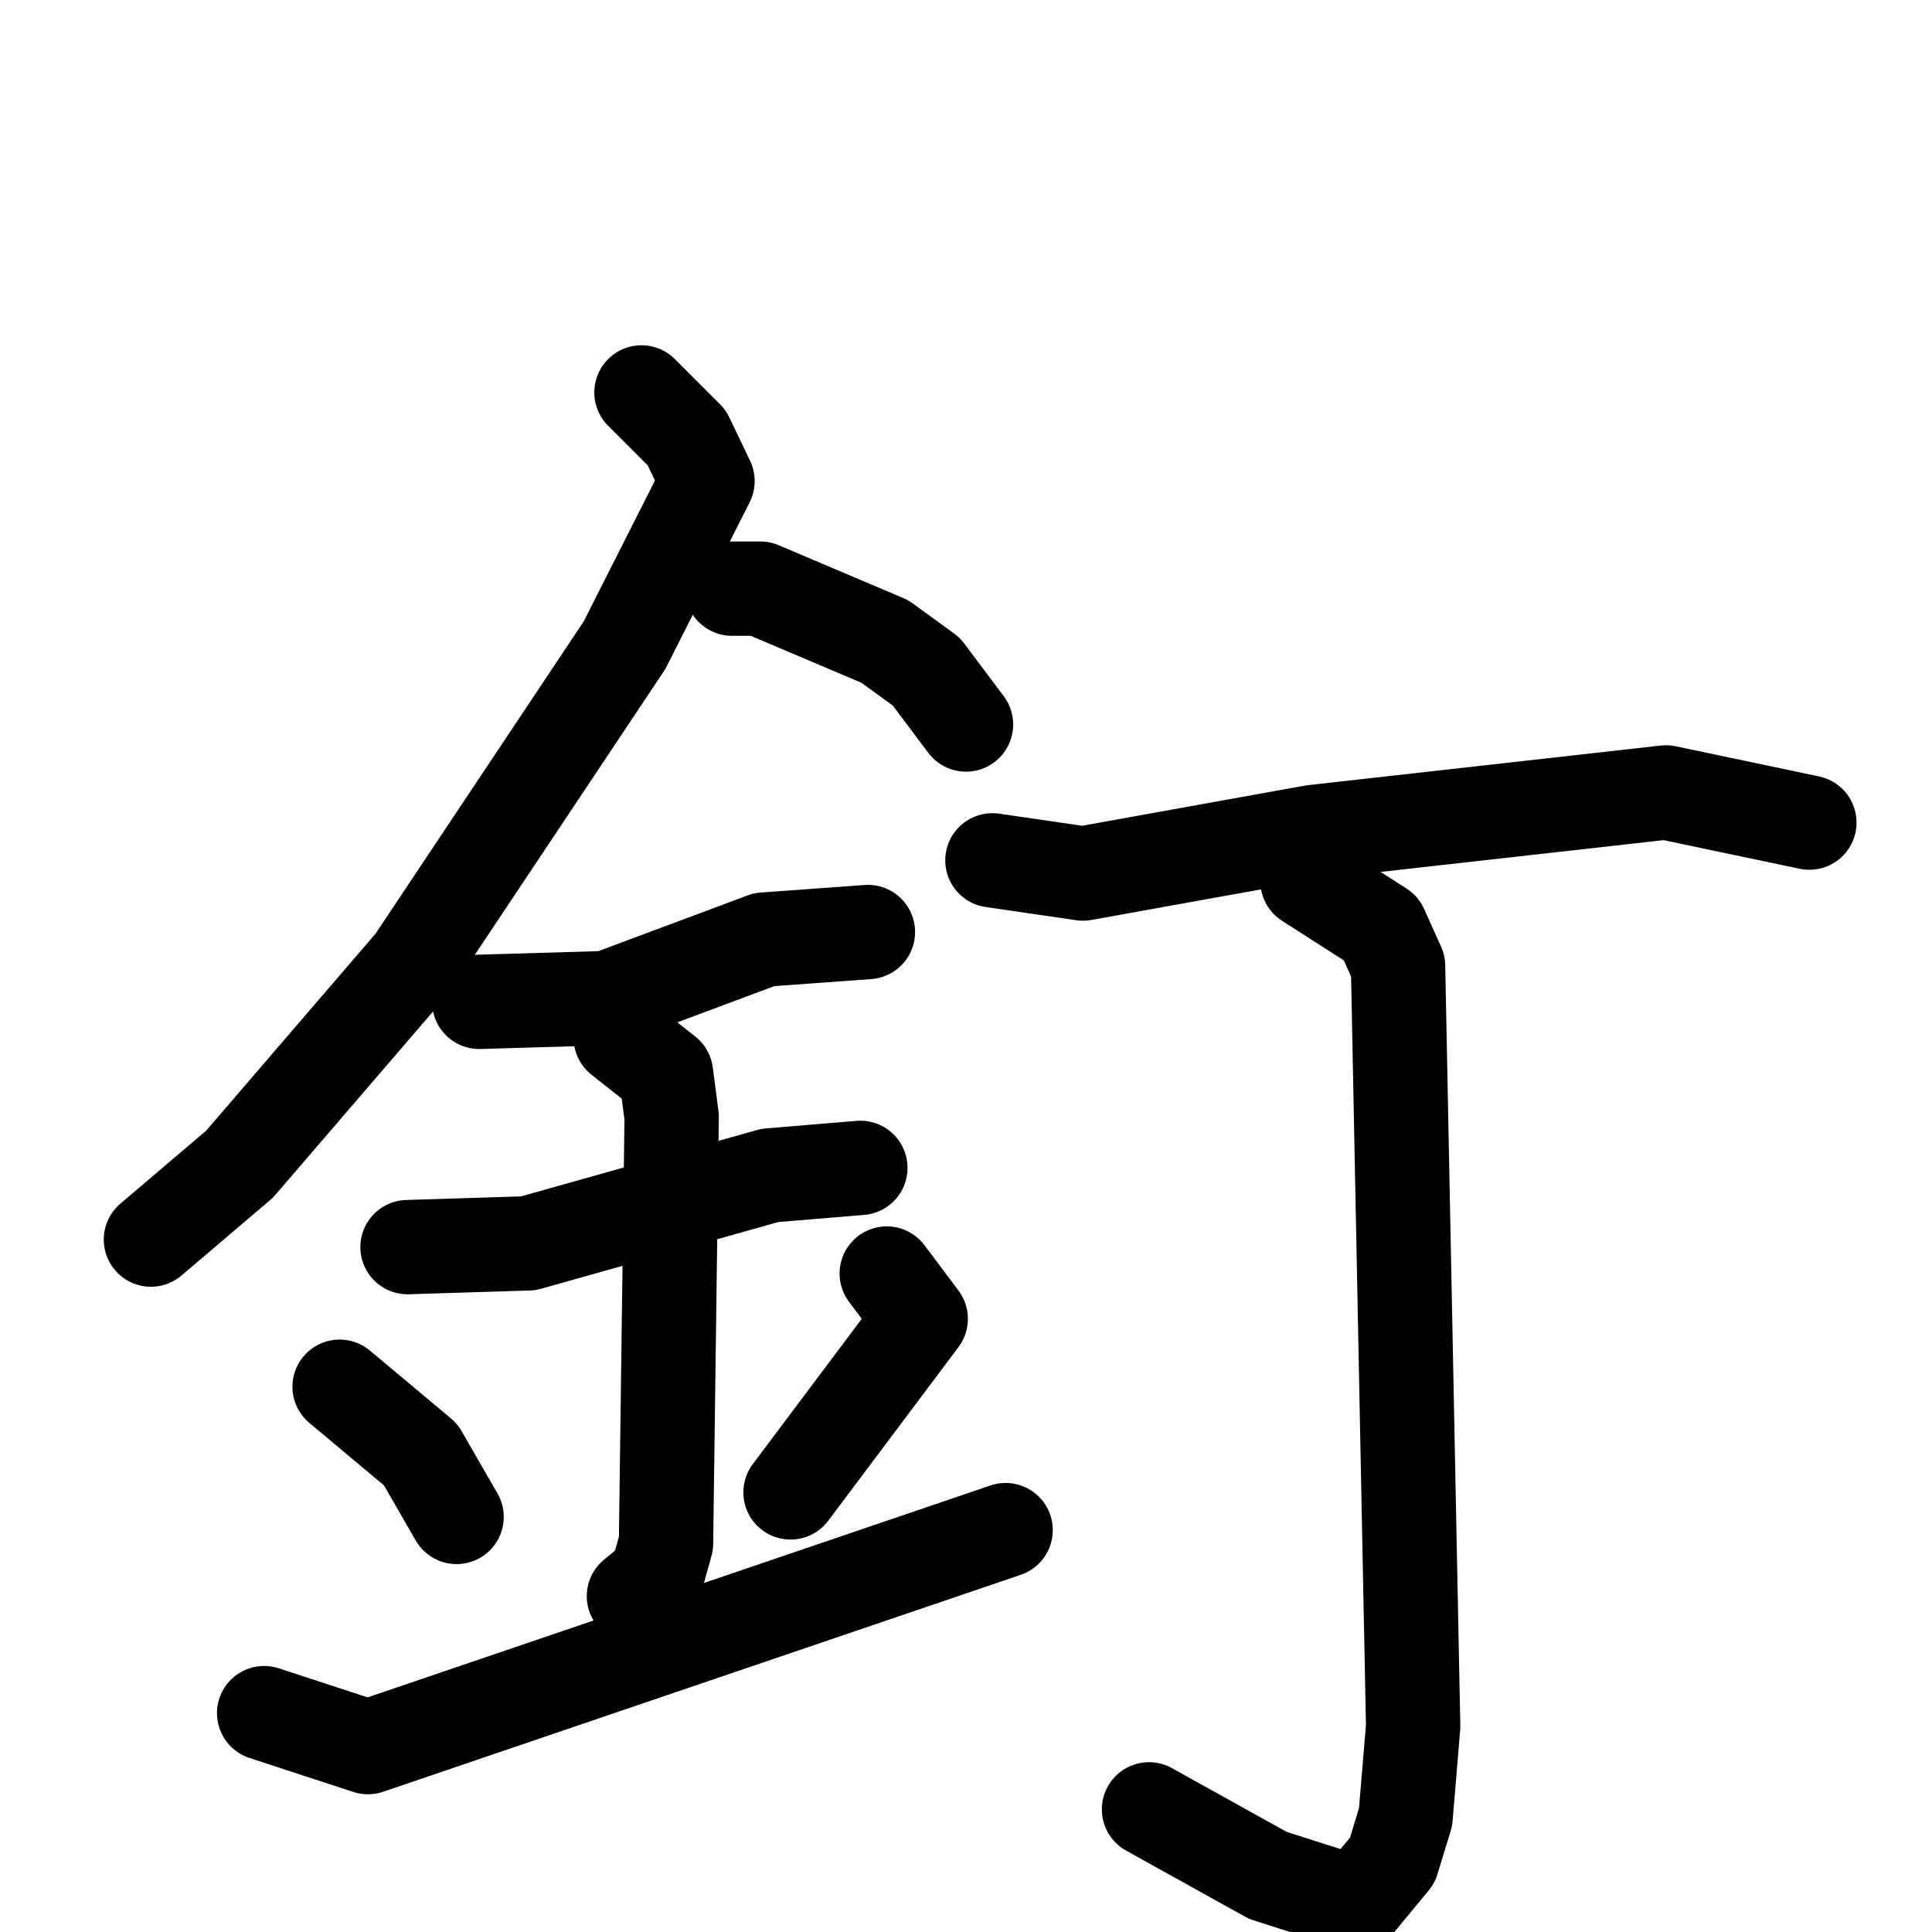 <svg xmlns="http://www.w3.org/2000/svg" viewBox="0 0 1024 1024">
  <g style="fill:none;stroke:#000000;stroke-width:50;stroke-linecap:round;stroke-linejoin:round;" transform="scale(1, 1) translate(0, 0)">
    <path d="M 340.0,208.0 L 364.0,232.0 L 375.0,255.0 L 331.0,342.0 L 219.0,510.0 L 127.0,617.0 L 80.0,657.0"/>
    <path d="M 388.0,312.0 L 403.0,312.0 L 469.0,340.0 L 491.0,356.0 L 512.0,384.0"/>
    <path d="M 254.0,531.0 L 322.0,529.0 L 405.0,498.0 L 460.0,494.0"/>
    <path d="M 216.0,661.0 L 280.0,659.0 L 408.0,623.0 L 456.0,619.0"/>
    <path d="M 329.0,550.0 L 353.0,569.0 L 356.0,592.0 L 353.0,818.0 L 348.0,836.0 L 336.0,846.0"/>
    <path d="M 180.0,735.0 L 223.0,771.0 L 242.0,804.0"/>
    <path d="M 470.0,675.0 L 488.0,699.0 L 419.0,791.0"/>
    <path d="M 140.0,908.0 L 195.0,926.0 L 533.0,811.0"/>
    <path d="M 526.0,456.0 L 574.0,463.0 L 696.0,441.0 L 883.0,420.0 L 959.0,436.0"/>
    <path d="M 693.0,467.0 L 732.0,492.0 L 741.0,512.0 L 749.0,915.0 L 745.0,963.0 L 738.0,986.0 L 719.0,1009.0 L 672.0,994.0 L 609.0,959.0"/>
  </g>
</svg>
